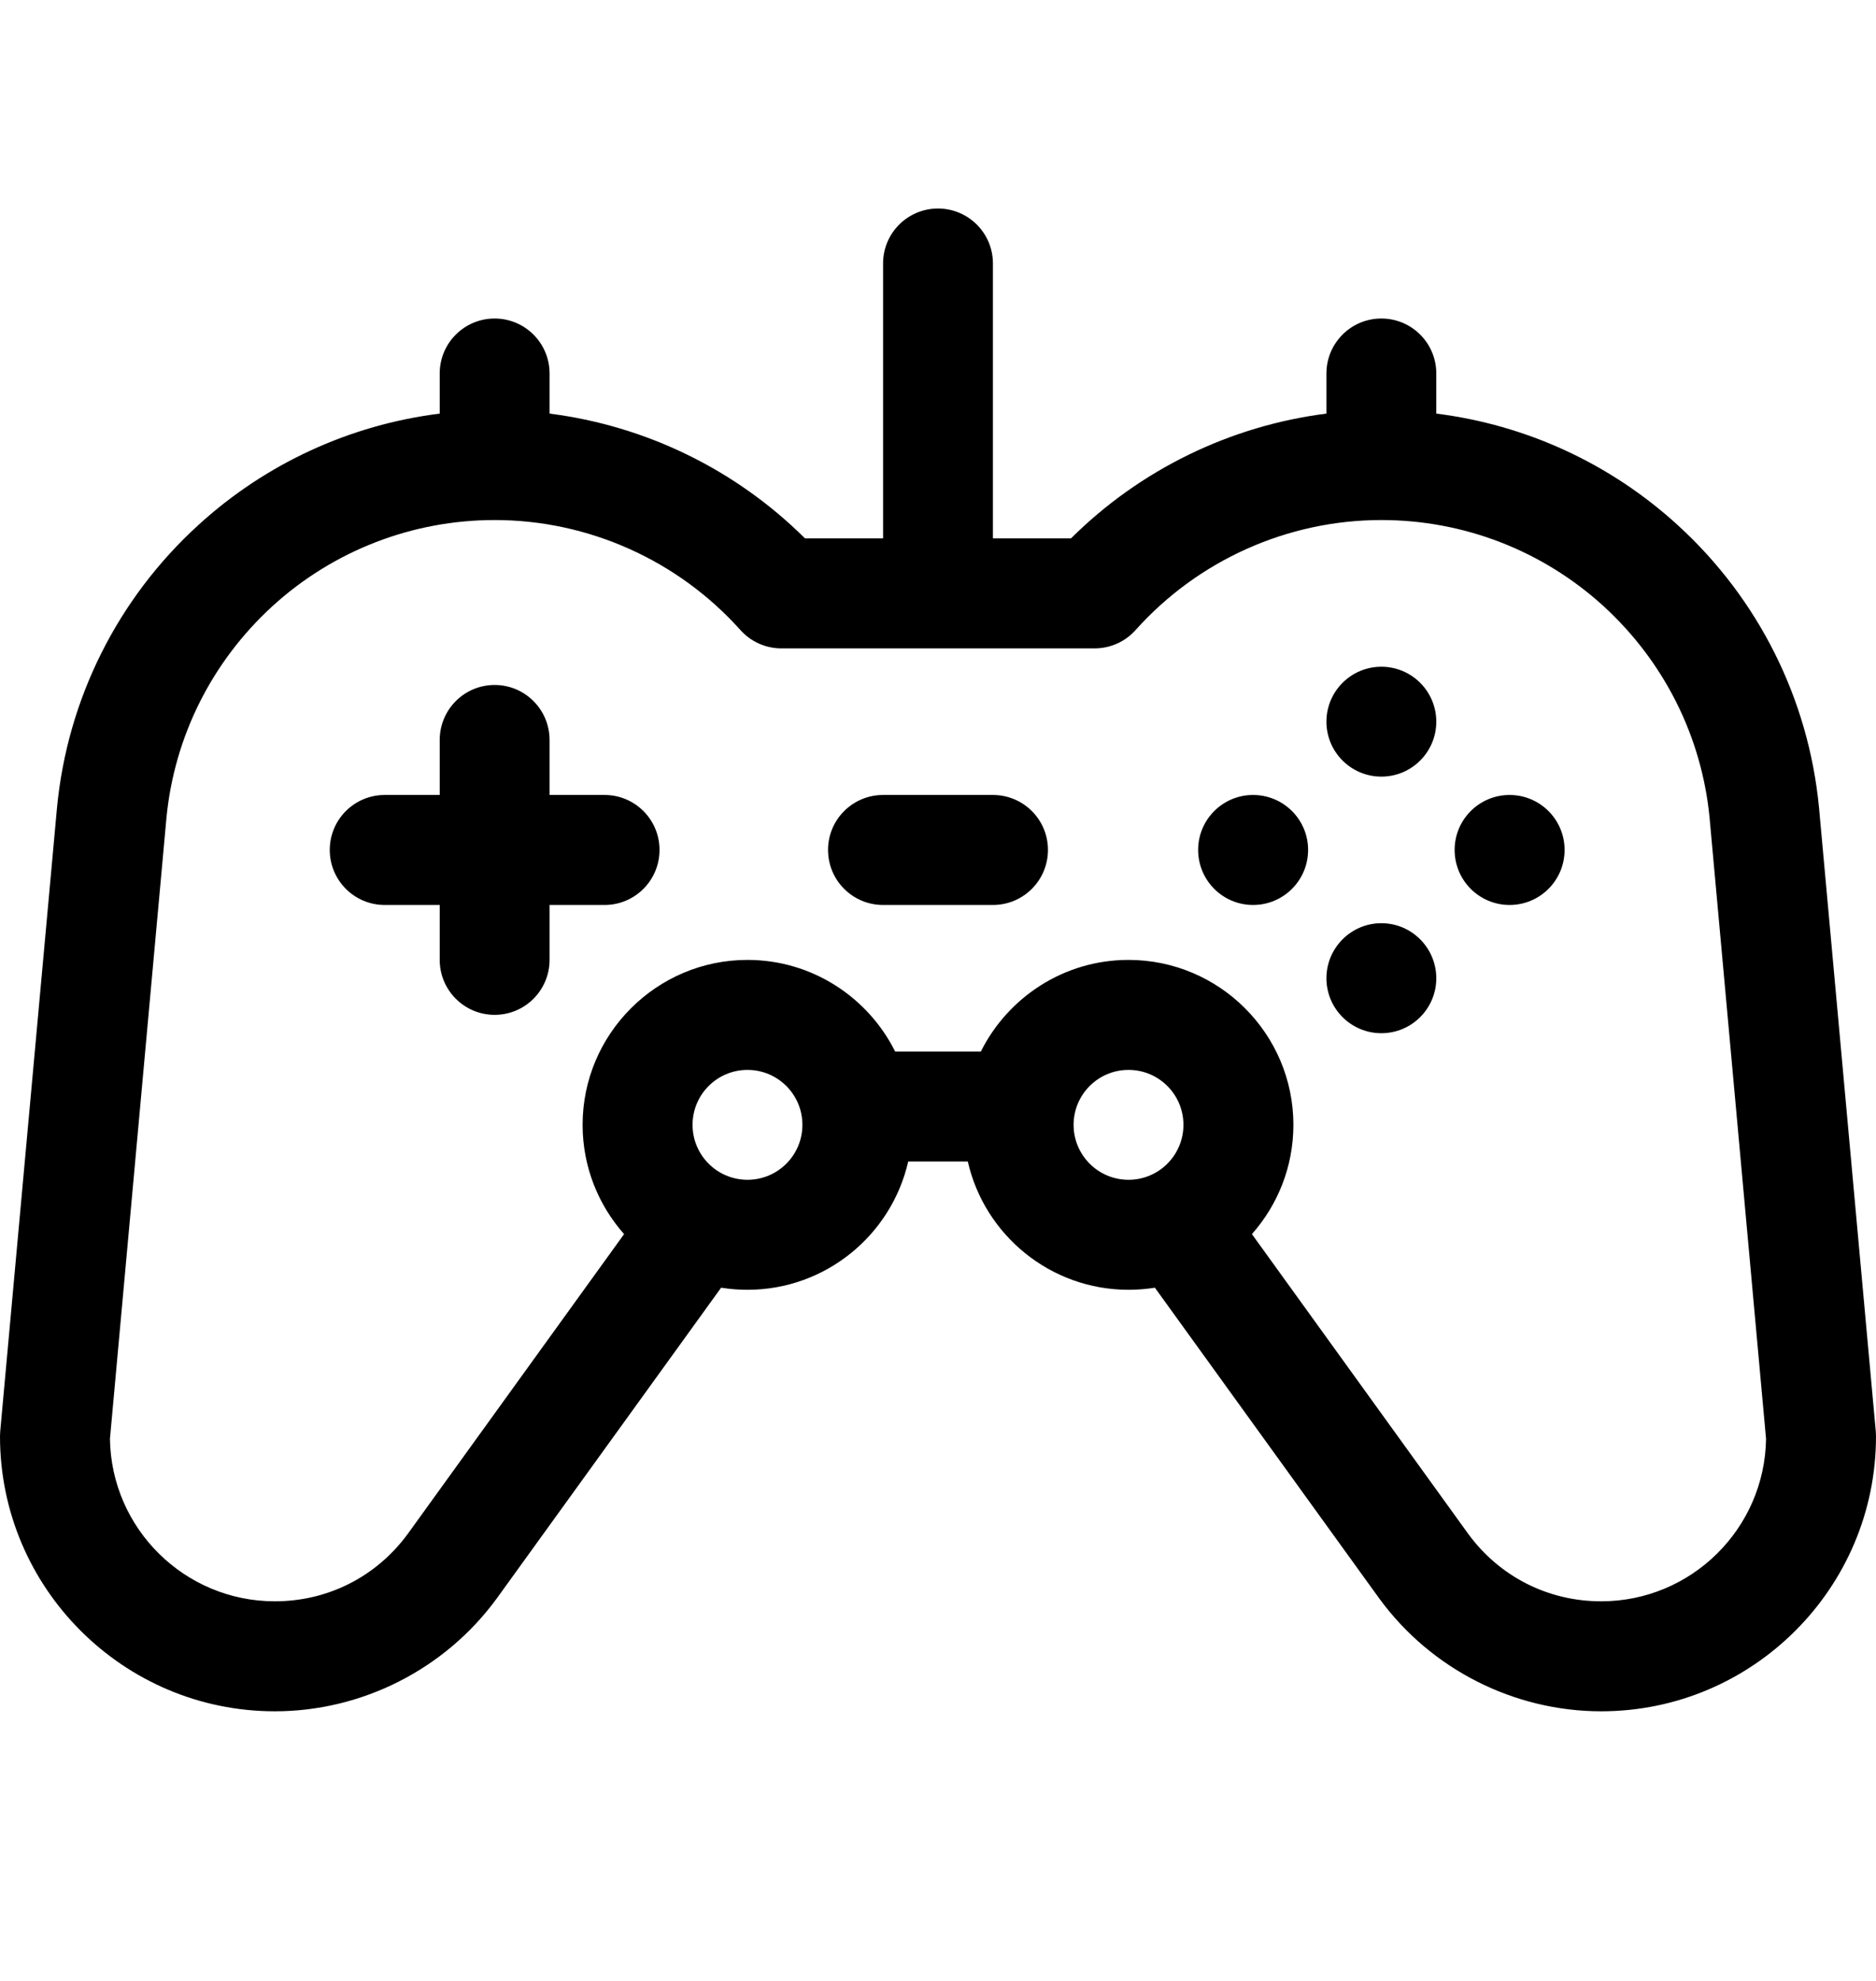 <svg width="18" height="19" viewBox="0 0 18 19" fill="none" xmlns="http://www.w3.org/2000/svg">
<path d="M5.801 7.625H5.273V7.098C5.273 6.806 5.037 6.57 4.746 6.57C4.455 6.57 4.219 6.806 4.219 7.098V7.625H3.691C3.4 7.625 3.164 7.861 3.164 8.152C3.164 8.444 3.4 8.68 3.691 8.68H4.219V9.207C4.219 9.498 4.455 9.734 4.746 9.734C5.037 9.734 5.273 9.498 5.273 9.207V8.68H5.801C6.092 8.68 6.328 8.444 6.328 8.152C6.328 7.861 6.092 7.625 5.801 7.625Z" fill="black"/>
<path d="M13.781 6.922C13.781 7.213 13.545 7.449 13.254 7.449C12.963 7.449 12.727 7.213 12.727 6.922C12.727 6.631 12.963 6.395 13.254 6.395C13.545 6.395 13.781 6.631 13.781 6.922Z" fill="black"/>
<path d="M13.781 9.383C13.781 9.674 13.545 9.91 13.254 9.91C12.963 9.91 12.727 9.674 12.727 9.383C12.727 9.092 12.963 8.855 13.254 8.855C13.545 8.855 13.781 9.092 13.781 9.383Z" fill="black"/>
<path d="M12.551 8.152C12.551 8.444 12.315 8.68 12.023 8.68C11.732 8.68 11.496 8.444 11.496 8.152C11.496 7.861 11.732 7.625 12.023 7.625C12.315 7.625 12.551 7.861 12.551 8.152Z" fill="black"/>
<path d="M15.012 8.152C15.012 8.444 14.776 8.68 14.484 8.68C14.193 8.68 13.957 8.444 13.957 8.152C13.957 7.861 14.193 7.625 14.484 7.625C14.776 7.625 15.012 7.861 15.012 8.152Z" fill="black"/>
<path d="M9.527 7.625H8.473C8.181 7.625 7.945 7.861 7.945 8.152C7.945 8.444 8.181 8.68 8.473 8.68H9.527C9.819 8.68 10.055 8.444 10.055 8.152C10.055 7.861 9.819 7.625 9.527 7.625Z" fill="black"/>
<path fill-rule="evenodd" clip-rule="evenodd" d="M17.453 7.744L17.998 13.73C17.999 13.745 18 13.761 18 13.777C18 15.231 16.817 16.414 15.363 16.414C14.527 16.414 13.732 16.011 13.237 15.336L13.235 15.333L13.234 15.332L11.081 12.351C10.999 12.364 10.914 12.371 10.828 12.371C10.077 12.371 9.446 11.844 9.286 11.141H8.714C8.554 11.844 7.923 12.371 7.172 12.371C7.086 12.371 7.001 12.364 6.919 12.351L4.766 15.332L4.763 15.336C4.268 16.011 3.473 16.414 2.637 16.414C1.183 16.414 0 15.231 0 13.777C0 13.761 0.001 13.745 0.002 13.73L0.547 7.746C0.647 6.705 1.128 5.743 1.902 5.037C2.55 4.445 3.358 4.075 4.219 3.967V3.582C4.219 3.291 4.455 3.055 4.746 3.055C5.037 3.055 5.273 3.291 5.273 3.582V3.967C6.196 4.084 7.06 4.504 7.724 5.164H8.473V2.527C8.473 2.236 8.709 2 9 2C9.291 2 9.527 2.236 9.527 2.527V5.164H10.276C10.94 4.504 11.804 4.084 12.727 3.967V3.582C12.727 3.291 12.963 3.055 13.254 3.055C13.545 3.055 13.781 3.291 13.781 3.582V3.967C14.642 4.075 15.45 4.445 16.098 5.037C16.872 5.743 17.353 6.705 17.453 7.744ZM6.645 10.789C6.645 11.08 6.881 11.316 7.172 11.316C7.463 11.316 7.699 11.08 7.699 10.789C7.699 10.498 7.463 10.262 7.172 10.262C6.881 10.262 6.645 10.498 6.645 10.789ZM10.301 10.789C10.301 10.498 10.537 10.262 10.828 10.262C11.119 10.262 11.355 10.498 11.355 10.789C11.355 11.08 11.119 11.316 10.828 11.316C10.537 11.316 10.301 11.08 10.301 10.789ZM14.088 14.713C14.39 15.124 14.855 15.359 15.363 15.359C16.228 15.359 16.933 14.662 16.945 13.8L16.403 7.842C16.328 7.066 15.967 6.346 15.387 5.815C14.803 5.282 14.046 4.988 13.254 4.988C12.355 4.988 11.496 5.373 10.896 6.043C10.796 6.155 10.653 6.219 10.503 6.219H7.497C7.347 6.219 7.204 6.155 7.104 6.043C6.504 5.373 5.645 4.988 4.746 4.988C3.955 4.988 3.197 5.282 2.613 5.815C2.033 6.346 1.672 7.066 1.597 7.845L1.055 13.8C1.067 14.662 1.772 15.359 2.637 15.359C3.145 15.359 3.61 15.124 3.912 14.713L5.988 11.837C5.741 11.558 5.59 11.191 5.59 10.789C5.59 9.917 6.3 9.207 7.172 9.207C7.792 9.207 8.329 9.566 8.589 10.086H9.411C9.671 9.566 10.208 9.207 10.828 9.207C11.7 9.207 12.41 9.917 12.41 10.789C12.41 11.191 12.259 11.558 12.012 11.837L14.088 14.713Z" fill="black"/>
</svg>
